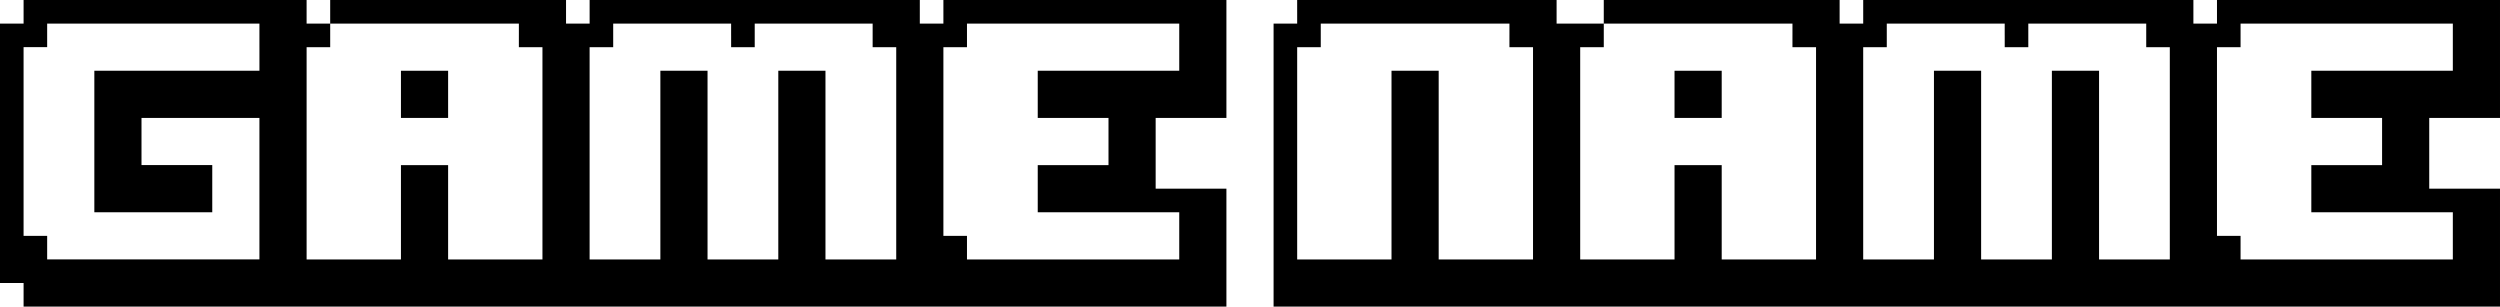 <?xml version="1.0" standalone="no"?>
<!DOCTYPE svg PUBLIC "-//W3C//DTD SVG 20010904//EN"
 "http://www.w3.org/TR/2001/REC-SVG-20010904/DTD/svg10.dtd">
<svg version="1.0" xmlns="http://www.w3.org/2000/svg"
 width="1060pt" height="130pt" viewBox="0 0 1060 130"
 preserveAspectRatio="xMidYMid meet">

<g transform="translate(0,130) scale(0.1,-0.1)"
fill="#000000" stroke="none">
<path d="M100 1250 l0 -50 -50 0 -50 0 0 -550 0 -550 50 0 50 0 0 -50 0 -50
2550 0 2550 0 0 250 0 250 -150 0 -150 0 0 150 0 150 150 0 150 0 0 250 0 250
-600 0 -600 0 0 -50 0 -50 -50 0 -50 0 0 50 0 50 -700 0 -700 0 0 -50 0 -50
-50 0 -50 0 0 50 0 50 -500 0 -500 0 0 -50 0 -50 -50 0 -50 0 0 50 0 50 -600
0 -600 0 0 -50z m1000 -150 l0 -100 -350 0 -350 0 0 -300 0 -300 250 0 250 0
0 100 0 100 -150 0 -150 0 0 100 0 100 250 0 250 0 0 -300 0 -300 -450 0 -450
0 0 50 0 50 -50 0 -50 0 0 400 0 400 50 0 50 0 0 50 0 50 450 0 450 0 0 -100z
m1100 50 l0 -50 50 0 50 0 0 -450 0 -450 -200 0 -200 0 0 200 0 200 -100 0
-100 0 0 -200 0 -200 -200 0 -200 0 0 450 0 450 50 0 50 0 0 50 0 50 400 0
400 0 0 -50z m900 0 l0 -50 50 0 50 0 0 50 0 50 250 0 250 0 0 -50 0 -50 50 0
50 0 0 -450 0 -450 -150 0 -150 0 0 400 0 400 -100 0 -100 0 0 -400 0 -400
-150 0 -150 0 0 400 0 400 -100 0 -100 0 0 -400 0 -400 -150 0 -150 0 0 450 0
450 50 0 50 0 0 50 0 50 250 0 250 0 0 -50z m1900 -50 l0 -100 -300 0 -300 0
0 -100 0 -100 150 0 150 0 0 -100 0 -100 -150 0 -150 0 0 -100 0 -100 300 0
300 0 0 -100 0 -100 -450 0 -450 0 0 50 0 50 -50 0 -50 0 0 400 0 400 50 0 50
0 0 50 0 50 450 0 450 0 0 -100z"/>
<path d="M1700 900 l0 -100 100 0 100 0 0 100 0 100 -100 0 -100 0 0 -100z"/>
<path d="M5500 1250 l0 -50 -50 0 -50 0 0 -600 0 -600 2600 0 2600 0 0 250 0
250 -150 0 -150 0 0 150 0 150 150 0 150 0 0 250 0 250 -600 0 -600 0 0 -50 0
-50 -50 0 -50 0 0 50 0 50 -700 0 -700 0 0 -50 0 -50 -50 0 -50 0 0 50 0 50
-500 0 -500 0 0 -50 0 -50 -100 0 -100 0 0 50 0 50 -550 0 -550 0 0 -50z m900
-100 l0 -50 50 0 50 0 0 -450 0 -450 -200 0 -200 0 0 400 0 400 -100 0 -100 0
0 -400 0 -400 -200 0 -200 0 0 450 0 450 50 0 50 0 0 50 0 50 400 0 400 0 0
-50z m1200 0 l0 -50 50 0 50 0 0 -450 0 -450 -200 0 -200 0 0 200 0 200 -100
0 -100 0 0 -200 0 -200 -200 0 -200 0 0 450 0 450 50 0 50 0 0 50 0 50 400 0
400 0 0 -50z m900 0 l0 -50 50 0 50 0 0 50 0 50 250 0 250 0 0 -50 0 -50 50 0
50 0 0 -450 0 -450 -150 0 -150 0 0 400 0 400 -100 0 -100 0 0 -400 0 -400
-150 0 -150 0 0 400 0 400 -100 0 -100 0 0 -400 0 -400 -150 0 -150 0 0 450 0
450 50 0 50 0 0 50 0 50 250 0 250 0 0 -50z m1900 -50 l0 -100 -300 0 -300 0
0 -100 0 -100 150 0 150 0 0 -100 0 -100 -150 0 -150 0 0 -100 0 -100 300 0
300 0 0 -100 0 -100 -450 0 -450 0 0 50 0 50 -50 0 -50 0 0 400 0 400 50 0 50
0 0 50 0 50 450 0 450 0 0 -100z"/>
<path d="M7100 900 l0 -100 100 0 100 0 0 100 0 100 -100 0 -100 0 0 -100z"/>
</g>
</svg>
